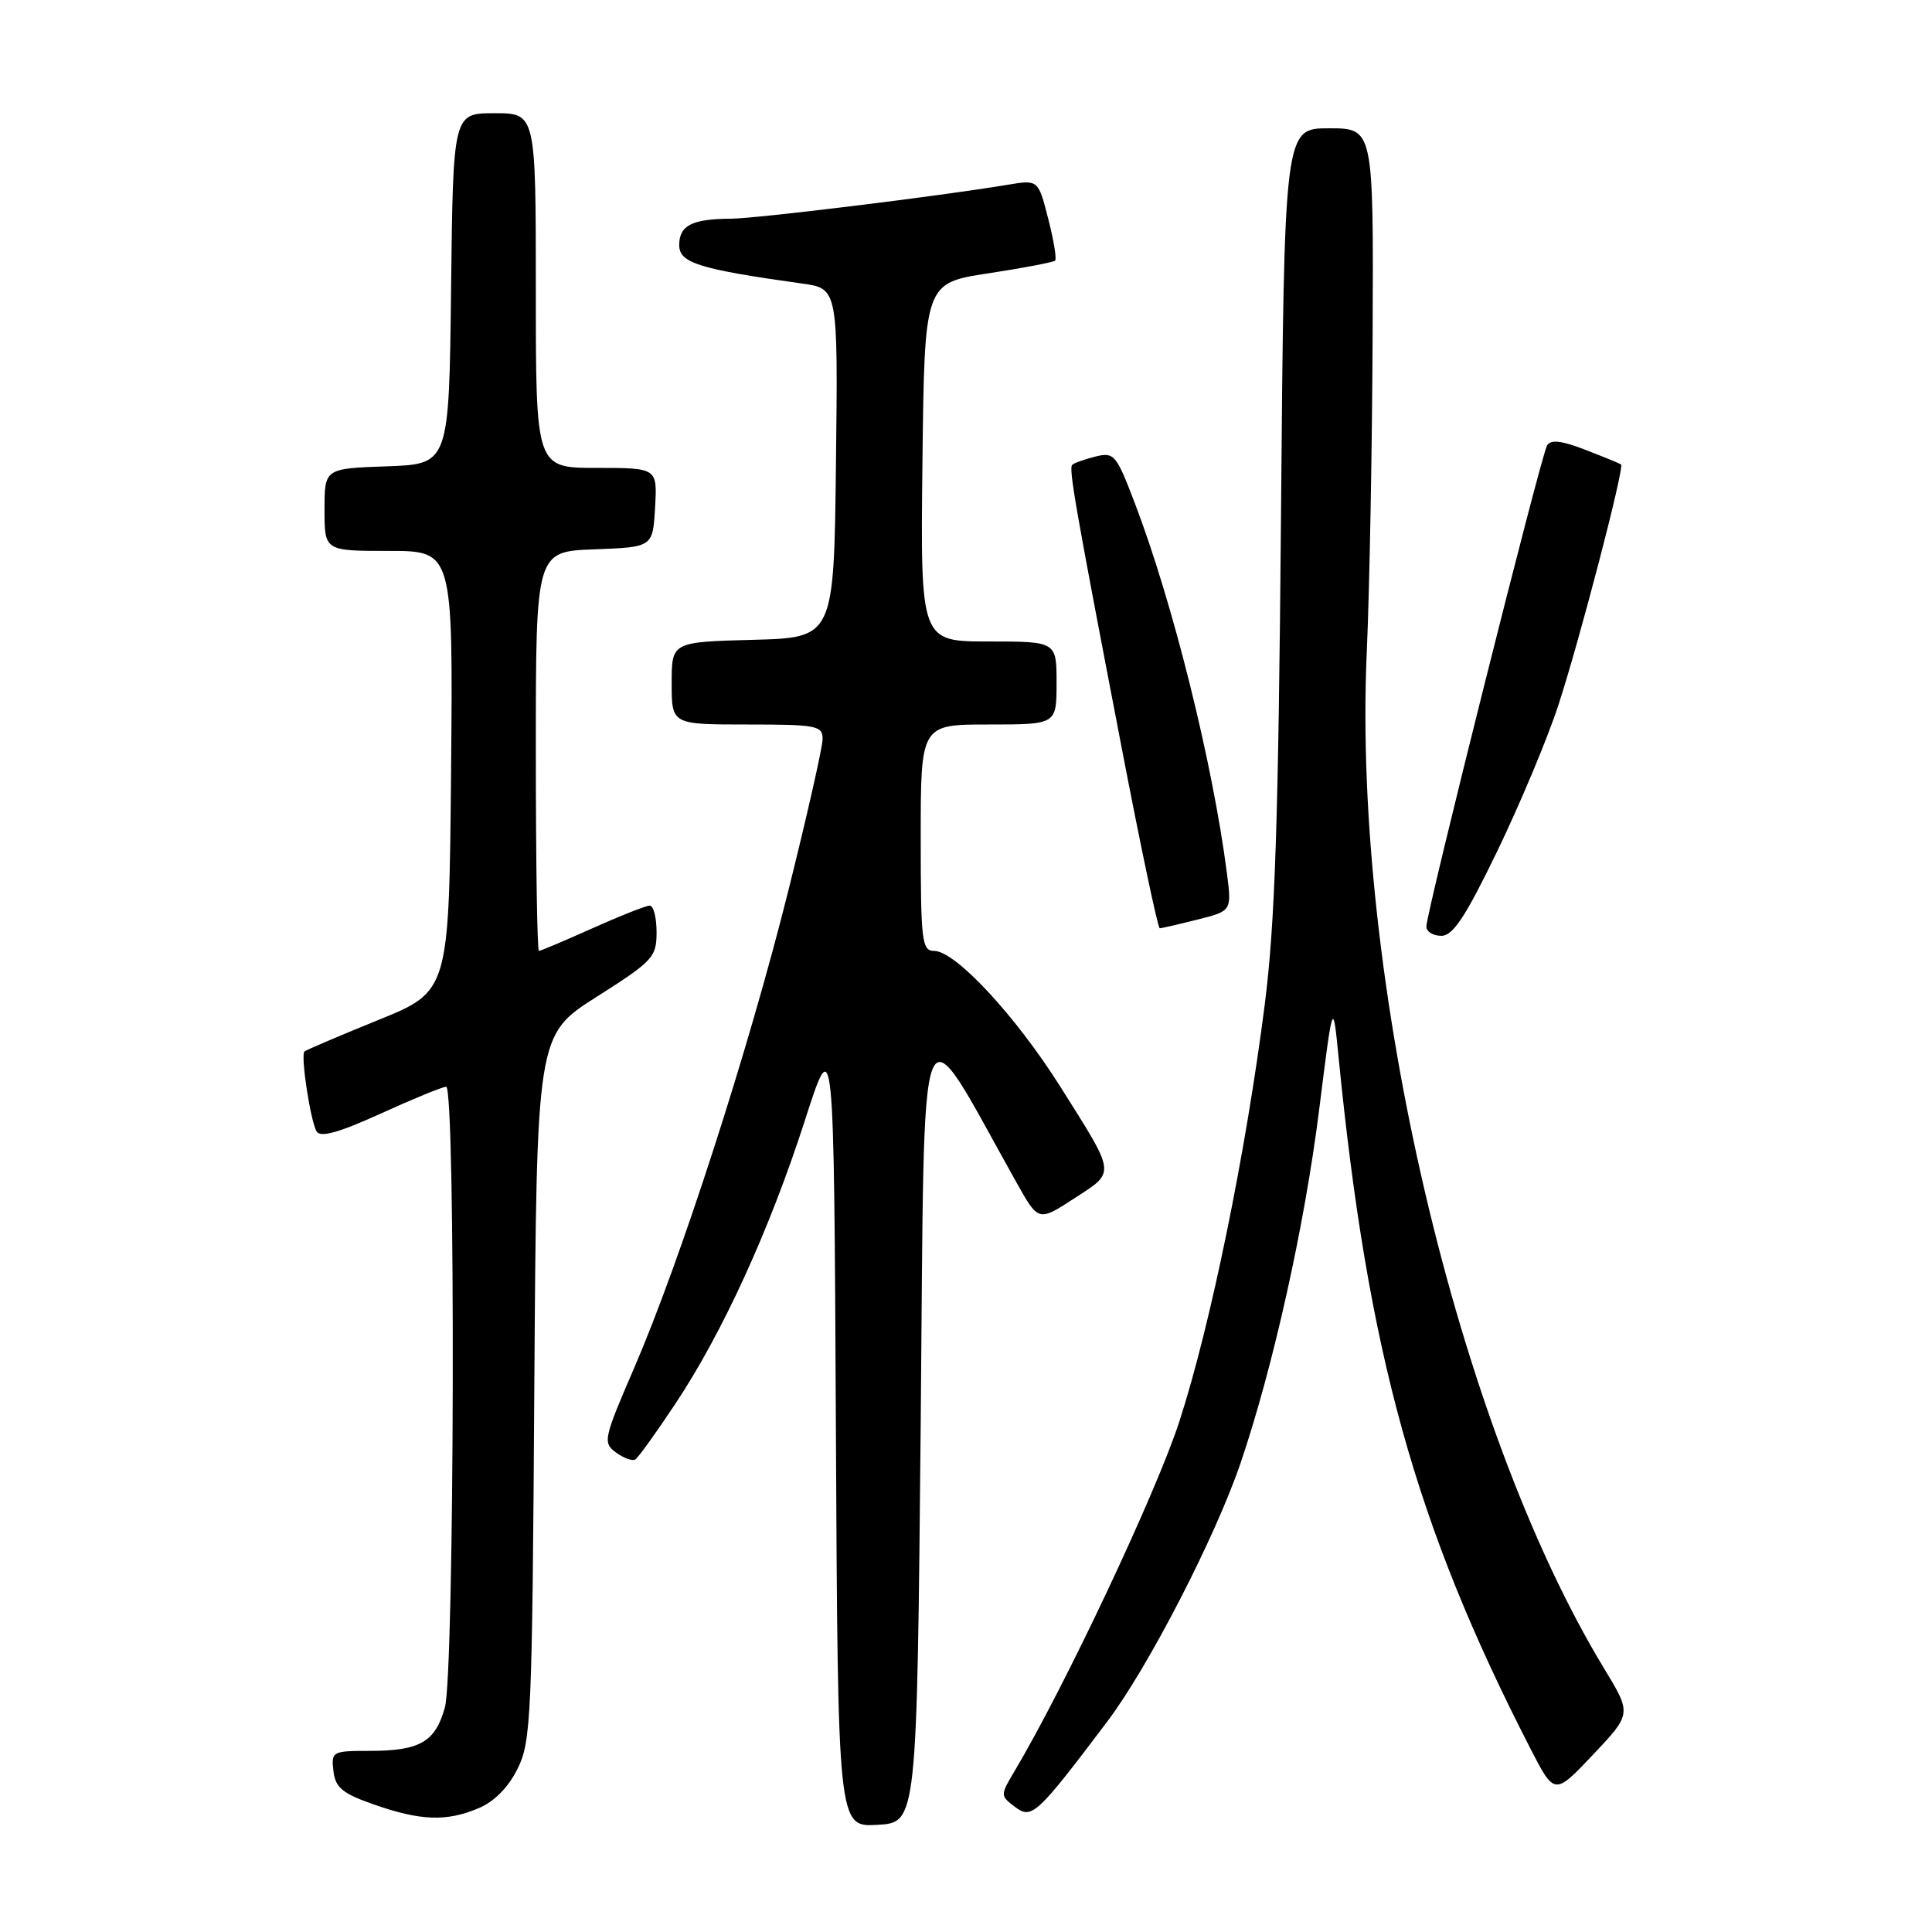 <?xml version="1.0" encoding="UTF-8" standalone="no"?>
<!DOCTYPE svg PUBLIC "-//W3C//DTD SVG 1.1//EN" "http://www.w3.org/Graphics/SVG/1.1/DTD/svg11.dtd" >
<svg xmlns="http://www.w3.org/2000/svg" xmlns:xlink="http://www.w3.org/1999/xlink" version="1.1" viewBox="0 0 256 256">
 <g >
 <path fill="currentColor"
d=" M 122.00 188.50 C 122.55 129.90 121.36 132.89 134.69 156.69 C 137.60 161.88 137.60 161.88 142.35 158.79 C 147.87 155.20 147.95 155.81 140.46 143.93 C 134.53 134.54 126.59 126.00 123.78 126.00 C 122.15 126.00 122.00 124.72 122.00 111.00 C 122.00 96.00 122.00 96.00 131.00 96.00 C 140.00 96.00 140.00 96.00 140.00 90.50 C 140.00 85.00 140.00 85.00 130.98 85.00 C 121.96 85.00 121.96 85.00 122.23 61.25 C 122.50 37.51 122.50 37.51 130.95 36.22 C 135.60 35.51 139.58 34.75 139.81 34.53 C 140.03 34.30 139.62 31.80 138.89 28.97 C 137.57 23.81 137.57 23.81 133.54 24.48 C 124.36 26.01 100.24 28.96 96.83 28.98 C 91.68 29.01 90.00 29.87 90.00 32.48 C 90.00 34.84 92.62 35.66 106.27 37.57 C 111.04 38.23 111.04 38.23 110.77 61.37 C 110.50 84.50 110.50 84.50 99.75 84.78 C 89.00 85.07 89.00 85.07 89.00 90.53 C 89.00 96.00 89.00 96.00 99.00 96.00 C 108.20 96.00 109.00 96.15 109.00 97.92 C 109.00 98.98 106.94 108.09 104.42 118.17 C 99.14 139.26 90.15 167.09 84.01 181.31 C 79.96 190.68 79.86 191.17 81.63 192.47 C 82.64 193.21 83.79 193.63 84.18 193.39 C 84.56 193.15 86.95 189.84 89.48 186.02 C 95.73 176.63 101.98 162.95 106.64 148.50 C 110.50 136.50 110.50 136.50 110.76 189.30 C 111.02 242.10 111.02 242.10 116.26 241.80 C 121.50 241.50 121.50 241.50 122.00 188.50 Z  M 63.36 239.62 C 65.48 238.74 67.34 236.87 68.58 234.37 C 70.38 230.75 70.52 227.51 70.80 183.82 C 71.11 137.13 71.11 137.13 79.05 132.09 C 86.52 127.35 87.00 126.83 87.00 123.52 C 87.00 121.58 86.59 120.00 86.09 120.00 C 85.59 120.00 82.18 121.35 78.50 123.00 C 74.82 124.65 71.63 126.00 71.41 126.00 C 71.18 126.00 71.00 114.09 71.00 99.54 C 71.00 73.08 71.00 73.08 78.75 72.79 C 86.50 72.50 86.50 72.50 86.80 67.25 C 87.10 62.00 87.10 62.00 79.05 62.00 C 71.00 62.00 71.00 62.00 71.00 38.50 C 71.00 15.00 71.00 15.00 65.52 15.00 C 60.04 15.00 60.04 15.00 59.77 38.25 C 59.50 61.50 59.50 61.50 51.25 61.79 C 43.00 62.08 43.00 62.08 43.00 67.54 C 43.00 73.00 43.00 73.00 51.52 73.00 C 60.03 73.00 60.03 73.00 59.77 102.18 C 59.50 131.36 59.50 131.36 50.09 135.17 C 44.92 137.27 40.53 139.14 40.34 139.33 C 39.81 139.86 41.15 148.62 41.96 149.93 C 42.47 150.76 44.95 150.06 50.46 147.55 C 54.75 145.60 58.64 144.00 59.12 144.00 C 60.39 144.00 60.23 221.64 58.95 226.24 C 57.68 230.82 55.64 232.00 49.00 232.00 C 44.03 232.00 43.88 232.08 44.18 234.67 C 44.44 236.88 45.37 237.64 49.50 239.09 C 55.70 241.26 59.12 241.40 63.36 239.62 Z  M 146.73 228.10 C 152.16 220.90 161.05 203.66 164.39 193.84 C 168.69 181.19 172.88 162.37 174.80 147.00 C 176.62 132.50 176.62 132.50 177.36 140.00 C 181.24 179.32 187.53 202.01 202.79 231.70 C 205.98 237.90 205.98 237.90 211.09 232.50 C 216.20 227.09 216.20 227.09 212.57 221.11 C 193.09 189.05 179.19 129.57 181.10 86.50 C 181.47 78.25 181.82 59.24 181.88 44.25 C 182.00 17.00 182.00 17.00 176.09 17.00 C 170.17 17.00 170.17 17.00 169.74 68.25 C 169.40 108.74 168.95 122.34 167.60 133.00 C 165.10 152.66 160.42 175.55 156.28 188.33 C 153.21 197.79 141.11 223.46 134.42 234.71 C 132.53 237.88 132.53 237.94 134.50 239.43 C 136.72 241.10 137.37 240.50 146.73 228.10 Z  M 198.41 112.75 C 201.40 106.56 205.03 97.90 206.47 93.50 C 209.29 84.90 215.28 61.90 214.80 61.54 C 214.63 61.42 212.52 60.55 210.09 59.61 C 206.96 58.39 205.49 58.21 205.00 59.01 C 204.21 60.28 189.00 120.90 189.00 122.77 C 189.00 123.45 189.89 124.00 190.99 124.00 C 192.53 124.00 194.19 121.48 198.41 112.75 Z  M 158.67 121.85 C 163.22 120.71 163.22 120.71 162.56 115.60 C 160.67 101.02 155.40 79.84 150.37 66.67 C 147.90 60.20 147.63 59.88 145.13 60.50 C 143.69 60.87 142.31 61.35 142.08 61.59 C 141.59 62.08 142.44 66.94 148.66 99.25 C 151.17 112.31 153.43 123.00 153.67 123.00 C 153.92 123.00 156.16 122.48 158.67 121.85 Z "/>
</g>
</svg>
